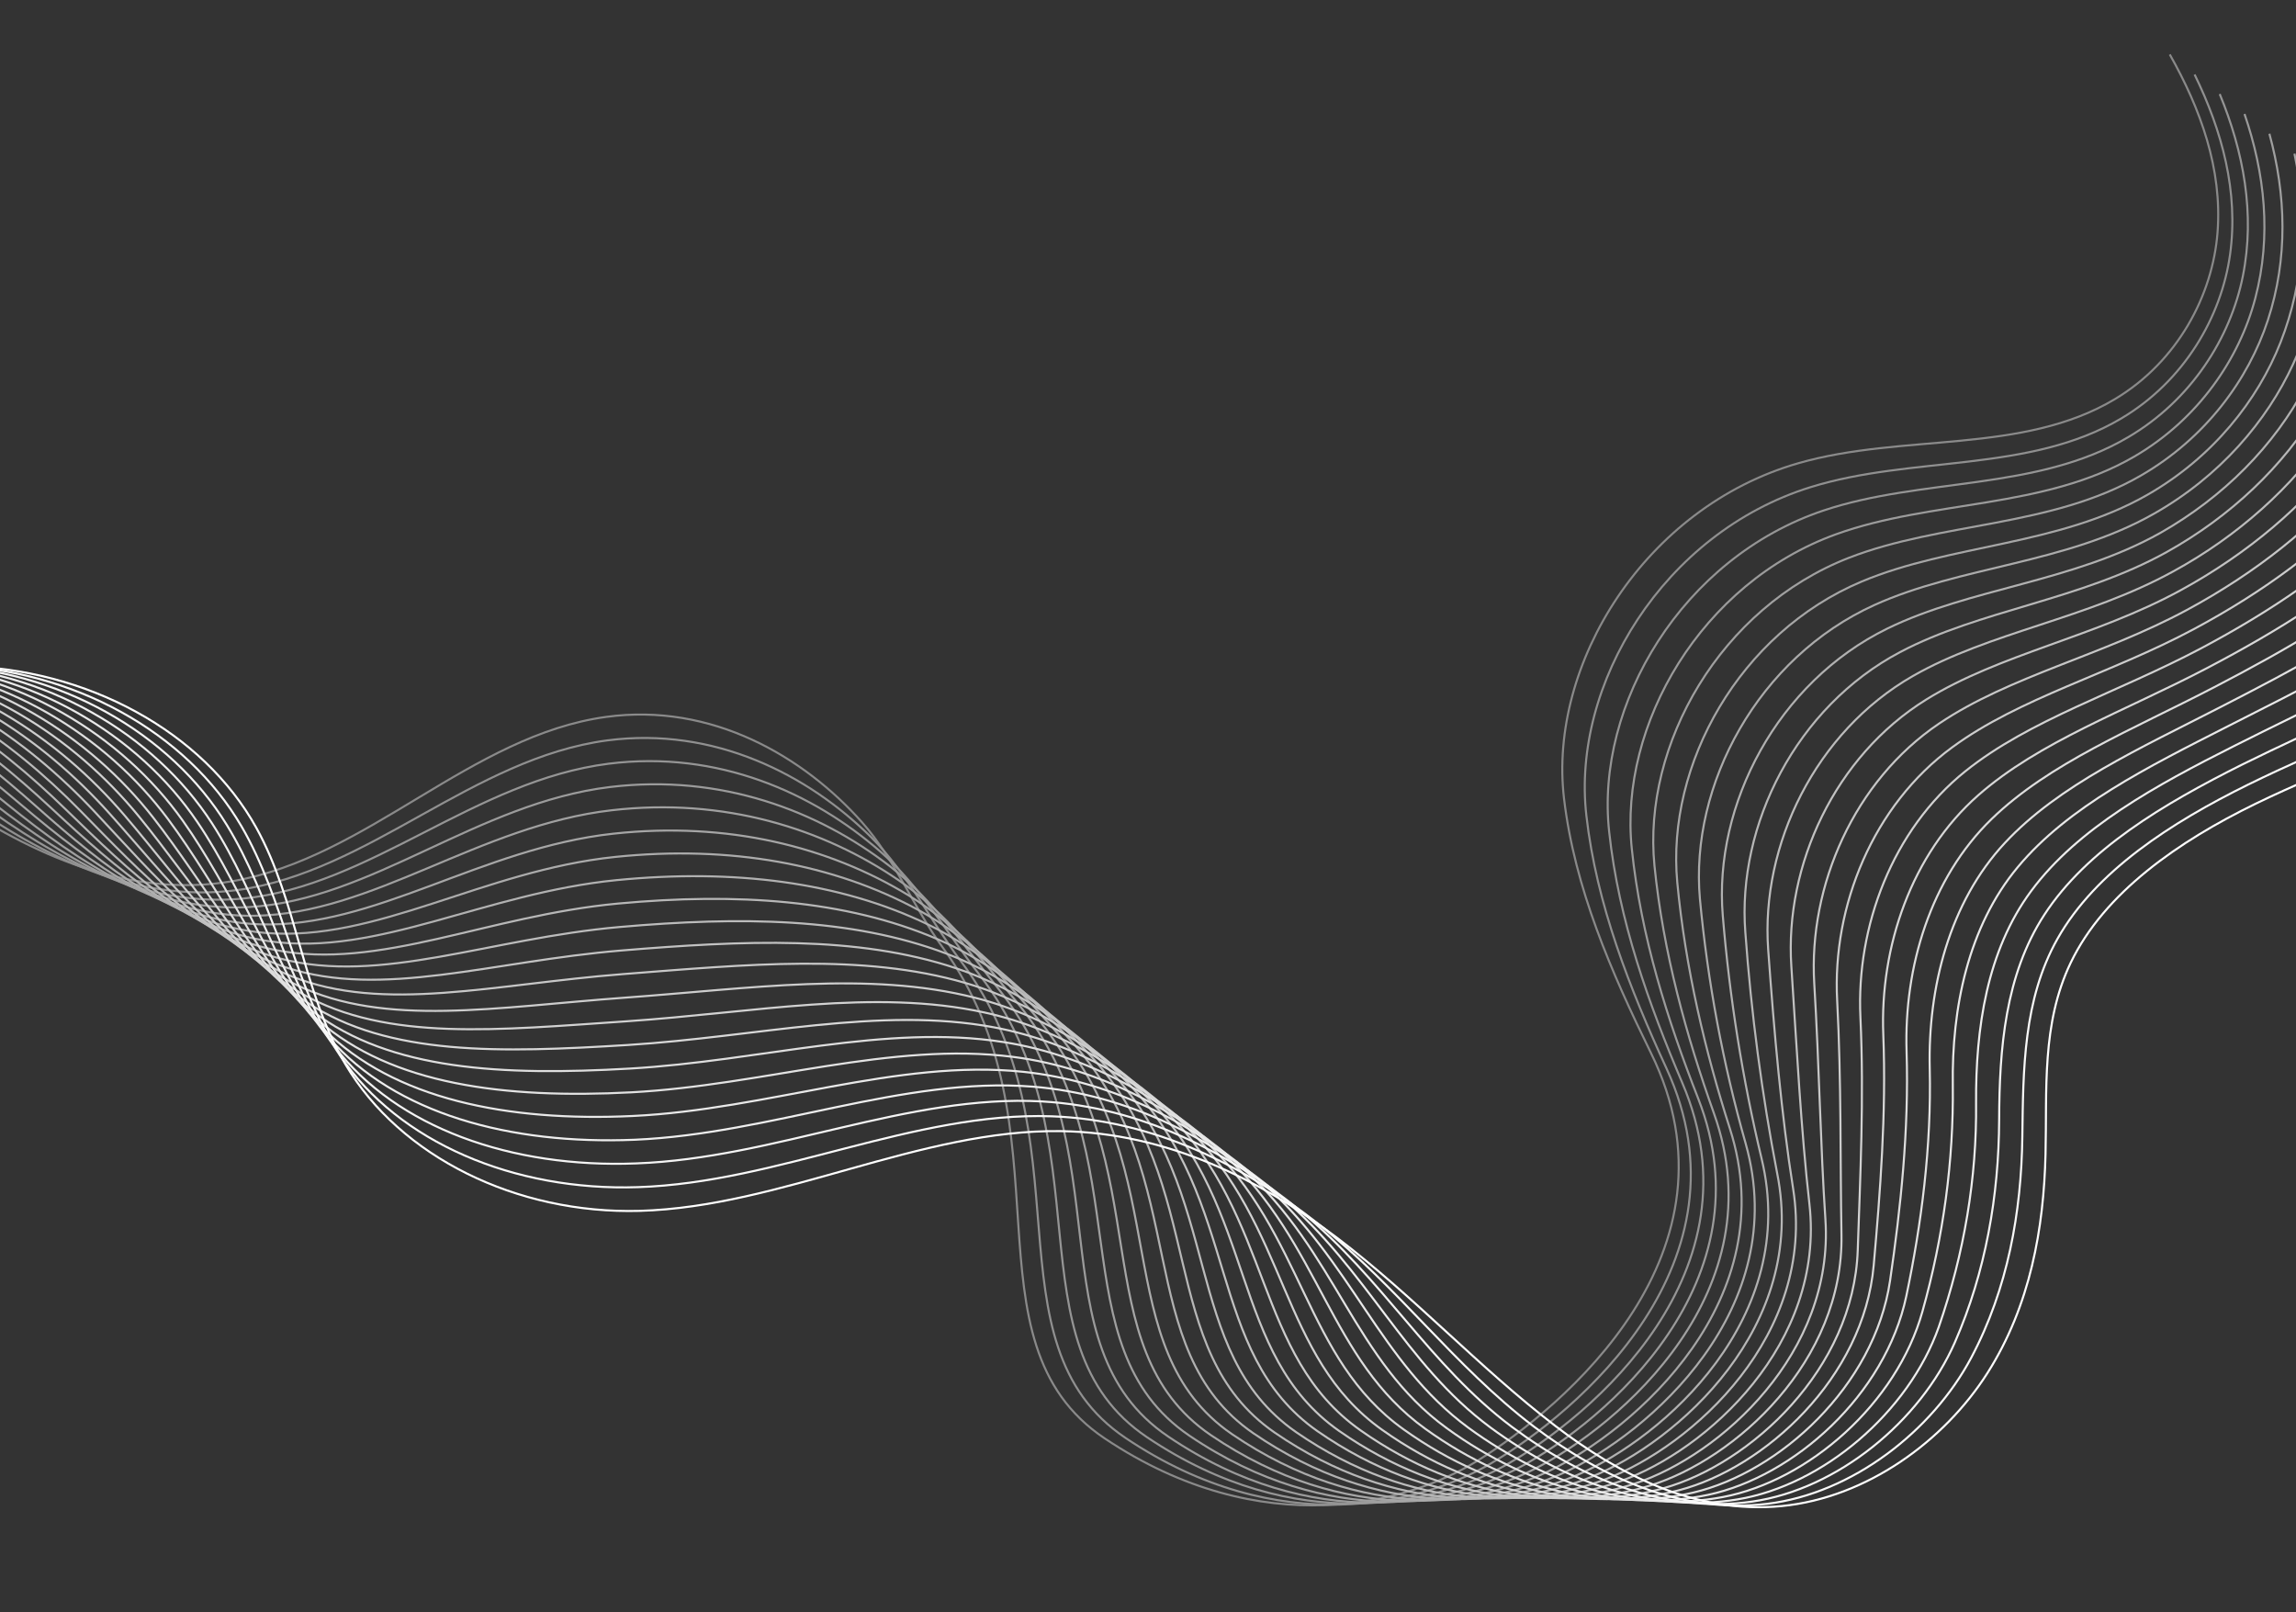 <svg width="1111" height="780" viewBox="0 0 1111 780" fill="none" xmlns="http://www.w3.org/2000/svg">
<rect x="0" y="0" width="1111" height="780" fill="#333333" stroke="none"/>
<g style="mix-blend-mode:multiply">
<path d="M-279.265 366.575C-259.758 323.698 -194.899 306.932 -146.934 318.399C-98.969 329.865 -62.725 360.696 -24.16 386.64C14.404 412.585 61.865 435.159 112.863 426.271C178.059 414.908 227.838 355.826 293.302 346.854C344.287 339.841 388.94 366.059 417.188 397.921C433.155 415.945 441.989 438.99 456.022 458.204C519.649 545.392 464.036 648.799 534.604 695.973C611.038 747.061 681.716 727.252 714.514 706.991C756.483 681.007 846.176 605.872 798.895 509.51C779.688 470.366 761.946 429.738 756.8 386.303C749.107 321.282 795.998 245.503 870.064 224.149C920.805 209.517 978.539 219.949 1023.43 193.069C1053.62 174.994 1070.71 142.918 1073.04 112.341C1075.37 81.764 1064.8 52.621 1049.92 26.351" stroke="#8A8A8A" stroke-miterlimit="10"/>
<path d="M-278.611 369.57C-256.668 326.161 -190.946 307.547 -141.096 318.651C-92.469 329.471 -55.435 360.611 -17.356 387.38C20.243 413.896 65.724 437.377 115.248 430.571C178.603 421.841 228.703 366.871 293.847 358.22C345.676 351.446 391.098 374.888 421.542 405.061C439.021 422.385 449.962 445.167 464.887 464.955C528.144 548.826 475.724 649.479 544.736 695.781C618.969 745.544 688.141 727.692 721.324 708.11C763.403 683.259 849.459 610.705 806.408 516.97C788.666 478.298 772.491 437.63 767.621 394.573C760.325 331.149 804.992 257.796 876.107 235.697C925.305 220.4 981.938 228.906 1026.48 202.433C1056.97 184.367 1074.94 153.177 1079.1 123.089C1083.3 92.731 1075.14 63.081 1061.93 36.057" stroke="#909090" stroke-miterlimit="10"/>
<path d="M-277.691 372.429C-253.337 328.562 -186.755 308.032 -135.022 318.787C-85.707 329.032 -47.858 360.265 -10.341 387.99C26.293 415.06 69.658 439.407 117.809 434.716C179.316 428.639 229.715 377.659 294.588 369.49C347.244 362.865 393.505 383.585 426.064 412.075C445.113 428.705 458.097 451.238 473.907 471.579C536.584 552.167 487.605 650.003 555.036 695.359C627.073 743.778 694.708 727.912 728.284 709.021C770.357 685.324 852.914 615.298 814.116 524.112C797.85 485.909 783.245 445.27 778.667 402.547C771.776 340.753 814.191 269.82 882.379 246.995C930.023 231.036 985.535 237.626 1029.69 211.573C1060.51 193.512 1079.37 163.197 1085.28 133.615C1091.32 103.41 1085.59 73.361 1074.09 45.499" stroke="#959595" stroke-miterlimit="10"/>
<path d="M-276.773 375.281C-250 330.915 -182.566 308.539 -128.948 318.917C-78.978 328.588 -40.322 359.955 -3.317 388.581C32.36 416.195 73.647 441.453 120.385 438.862C180.037 435.423 230.724 388.531 295.333 380.757C348.808 374.323 395.962 392.282 430.597 419.103C451.203 435.062 466.204 457.336 482.955 478.194C544.978 555.618 499.481 650.519 565.287 695.03C635.111 742.13 701.22 728.209 735.197 709.995C777.271 687.441 856.352 619.908 821.723 531.46C806.93 493.68 794.006 453.098 789.608 410.709C783.323 350.506 823.318 282.001 888.484 258.472C934.609 241.82 988.918 246.414 1032.76 220.883C1063.87 202.754 1083.67 173.381 1091.3 144.288C1099.21 114.245 1095.93 83.821 1086.08 55.153" stroke="#9B9B9B" stroke-miterlimit="10"/>
<path d="M-275.851 378.123C-246.665 333.269 -178.38 309.045 -122.876 319.046C-72.265 328.167 -32.741 359.648 3.688 389.255C38.447 417.398 77.66 443.586 122.914 443.081C180.761 442.226 231.69 399.392 296.088 392.005C350.356 385.75 398.493 400.909 435.143 426.08C457.367 441.348 474.348 463.348 491.994 484.822C553.208 559.123 511.371 651.04 575.573 694.64C643.2 740.396 707.707 728.437 742.129 710.934C784.207 689.494 859.891 624.427 829.366 538.723C816.055 501.353 804.774 460.784 800.571 418.808C794.74 360.21 832.477 294.081 894.644 269.887C939.251 252.513 992.404 255.219 1035.87 230.124C1067.3 211.984 1088.05 183.479 1097.39 154.904C1107.17 125.012 1106.21 94.229 1098.13 64.732" stroke="#A0A0A0" stroke-miterlimit="10"/>
<path d="M-274.936 380.976C-243.315 335.628 -174.169 309.515 -116.801 319.174C-65.556 327.756 -25.183 359.329 10.731 389.793C44.566 418.448 81.563 445.613 125.49 447.2C181.425 449.156 232.733 410.346 296.786 403.352C351.931 397.326 401.022 409.627 439.633 433.184C463.489 447.737 482.403 469.487 501.003 491.484C561.336 562.751 523.244 651.596 585.848 694.303C651.283 738.733 714.249 728.715 749.103 711.918C791.171 691.587 863.548 628.919 837.065 546.038C825.236 509.05 815.543 468.56 811.611 426.954C806.226 369.973 841.706 306.19 900.879 281.349C943.98 263.257 995.944 264.076 1039.05 239.429C1070.79 221.272 1092.53 193.62 1103.55 165.578C1115.23 135.806 1116.62 104.587 1110.25 74.356" stroke="#A6A6A6" stroke-miterlimit="10"/>
<path d="M-273.995 383.84C-239.951 337.992 -170.005 310.115 -110.686 319.317C-58.814 327.373 -17.564 359.018 17.797 390.398C50.623 419.547 85.647 447.713 128.104 451.335C182.214 455.959 233.817 421.232 297.586 414.61C353.584 408.773 403.688 418.223 444.219 440.18C469.743 454.016 490.547 475.559 510.107 498.095C569.37 566.341 535.179 652.101 596.192 693.902C659.406 736.993 720.823 728.93 756.051 712.83C798.083 693.599 867.216 633.253 844.704 553.286C833.743 514.735 826.344 475.19 822.573 435.011C817.563 379.605 850.868 318.143 907.029 292.707C948.645 273.861 999.417 272.822 1042.17 248.606C1074.22 230.449 1096.96 203.657 1109.61 176.133C1123.25 146.496 1126.99 114.922 1122.35 83.887" stroke="#ABABAB" stroke-miterlimit="10"/>
<path d="M-273.097 386.659C-236.63 340.31 -165.853 310.619 -104.637 319.402C-52.146 326.943 -10.016 358.632 24.79 390.959C56.706 420.597 89.586 449.726 130.65 455.444C182.862 462.723 234.804 432.112 298.313 425.827C355.127 420.239 406.316 426.747 448.747 447.14C475.952 460.234 498.62 481.589 519.187 504.668C577.351 569.94 547.126 652.565 606.514 693.461C667.521 735.219 727.369 729.089 763.022 713.708C805.078 695.585 871.023 637.495 852.387 560.493C843.196 522.004 836.932 482.784 833.633 443.078C829.113 389.323 860.133 330.094 913.272 304.105C953.398 284.487 1002.97 281.63 1045.35 257.839C1076 240.416 1100.59 215.576 1115.7 186.786C1131.33 157.213 1137.39 125.28 1134.37 93.456" stroke="#B1B1B1" stroke-miterlimit="10"/>
<path d="M-272.215 389.511C-233.331 342.674 -161.726 311.198 -98.598 319.538C-45.474 326.569 -2.442 358.266 31.773 391.569C62.767 421.691 93.549 451.788 133.203 459.627C183.563 469.566 235.819 443.063 299.036 437.163C356.682 431.8 408.964 435.353 453.252 454.222C482.163 466.539 506.682 487.7 528.196 511.314C585.147 573.715 558.963 653.082 616.738 693.079C675.531 733.486 733.79 729.296 769.889 714.627C811.844 697.577 874.792 641.776 859.964 567.775C852.552 529.357 847.407 490.44 844.549 451.174C840.469 399.05 869.283 342.029 919.37 315.533C957.976 295.087 1006.4 290.45 1048.42 267.102C1079.35 249.857 1104.83 225.668 1121.8 197.417C1139.45 167.63 1147.97 135.014 1146.45 103.036" stroke="#B7B7B7" stroke-miterlimit="10"/>
<path d="M-271.273 392.432C-229.948 345.095 -157.521 311.825 -92.483 319.734C-38.743 326.263 5.2 357.988 38.831 392.213C68.878 422.811 97.561 453.907 135.77 463.824C184.255 476.415 236.841 454.054 299.773 448.509C358.288 443.369 411.677 443.924 457.797 461.319C488.415 472.859 514.708 493.931 537.236 518.032C592.93 577.592 570.866 653.71 627.071 692.826C683.658 731.901 740.347 729.629 776.879 715.694C818.819 699.691 878.888 646.013 867.674 575.167C861.995 539.356 858.496 499.548 855.597 459.399C851.936 408.881 878.497 354.012 925.631 327.063C962.791 305.8 1009.96 299.38 1051.6 276.451C1082.87 259.357 1109.22 235.775 1128 208.089C1147.81 178.468 1158.41 145.456 1158.63 112.665" stroke="#BCBCBC" stroke-miterlimit="10"/>
<path d="M-270.36 395.367C-226.611 347.535 -153.348 312.474 -86.367 319.904C-32.003 325.947 12.862 357.66 45.932 392.878C75.112 423.956 101.605 456.016 138.408 468.058C185.044 483.313 237.955 465.078 300.611 459.877C359.944 454.968 414.49 452.499 462.451 468.407C494.815 479.139 522.871 500.117 546.46 524.681C600.822 581.443 582.937 654.246 637.554 692.46C691.938 730.205 747.022 729.852 784.029 716.668C825.885 701.743 883.233 650.145 875.546 582.463C871.508 546.884 869.443 507.297 866.802 467.509C863.548 418.619 887.904 365.848 932.022 338.492C967.705 316.354 1013.69 308.194 1054.95 285.7C1088.3 267.51 1115.32 244.202 1134.3 218.716C1156.21 189.281 1168.88 155.895 1170.87 122.3" stroke="#C2C2C2" stroke-miterlimit="10"/>
<path d="M-269.439 398.296C-223.266 349.969 -149.179 313.139 -80.276 320.126C-25.294 325.695 20.515 357.389 52.985 393.585C81.279 425.122 105.651 458.191 141.016 472.332C185.777 490.242 239.007 476.148 301.4 471.296C361.565 466.624 417.263 461.11 467.066 475.56C501.157 485.462 530.948 506.395 555.576 531.487C608.55 585.489 594.908 654.955 647.93 692.278C700.095 728.687 753.604 730.236 791.052 717.805C832.859 703.927 887.6 654.382 883.285 589.937C880.903 554.564 880.291 515.25 877.89 475.8C875.055 428.514 897.243 377.781 938.307 350.078C972.503 327.03 1017.31 317.187 1058.18 295.123C1091.84 276.948 1120.03 254.444 1140.5 229.532C1164.6 200.265 1179.37 166.447 1183.11 131.979" stroke="#C7C7C7" stroke-miterlimit="10"/>
<path d="M-268.524 401.245C-219.903 352.414 -145.013 313.821 -74.164 320.329C-18.624 325.415 28.203 357.075 60.065 394.262C87.487 426.263 109.677 460.333 143.621 476.596C186.534 497.145 240.081 487.224 302.206 482.704C363.217 478.274 420.071 469.654 471.68 482.706C507.527 491.758 539.032 512.681 564.685 538.222C616.28 589.525 606.788 655.674 658.306 692.008C708.179 727.171 760.131 730.512 798.087 718.86C839.84 706.014 892.194 658.507 891.056 597.326C890.417 562.074 891.043 523.066 888.973 483.99C886.537 438.346 906.384 389.614 944.596 361.601C977.273 337.585 1020.94 326.108 1061.45 304.439C1095.43 286.261 1124.77 264.644 1146.74 240.207C1173.01 211.134 1189.89 176.896 1195.38 141.555" stroke="#CDCDCD" stroke-miterlimit="10"/>
<path d="M-267.608 404.198C-216.552 354.858 -140.812 314.533 -68.047 320.533C-11.845 325.207 35.912 356.768 67.172 394.965C93.727 427.419 113.723 462.485 146.279 480.87C187.335 504.073 241.188 498.322 303.045 494.134C364.903 489.946 422.909 478.202 476.351 489.864C513.943 498.061 547.135 518.994 573.926 545.014C623.948 593.613 618.895 656.351 668.802 691.788C716.482 725.624 766.863 730.858 805.249 719.954C846.936 708.135 896.986 662.581 898.937 604.763C900.127 569.652 902.023 530.977 900.231 492.254C898.126 448.284 915.702 401.462 950.988 373.154C982.146 348.169 1024.65 335.063 1064.8 313.817C1099.11 295.63 1129.61 274.913 1153.08 250.95C1181.49 222.096 1200.46 187.458 1207.7 151.253" stroke="#D2D2D2" stroke-miterlimit="10"/>
<path d="M-266.695 407.154C-213.24 357.287 -136.662 315.223 -61.968 320.721C-5.138 324.908 43.579 356.428 74.177 395.626C99.874 428.521 117.725 464.606 148.812 485.114C188.019 510.959 242.203 509.392 303.743 505.591C366.48 501.673 425.621 486.751 480.878 497.03C520.21 504.353 555.061 525.343 583.006 551.789C631.539 597.734 630.875 657.035 679.153 691.553C724.598 724.046 773.383 731.164 812.249 721.059C853.851 710.244 901.815 666.688 906.656 612.214C909.765 577.205 912.804 538.886 911.292 500.516C909.616 458.111 924.865 413.239 957.257 384.738C986.838 358.715 1028.26 344.053 1068.02 323.208C1102.68 305.028 1134.34 285.223 1159.3 261.711C1189.86 233.088 1210.94 198.043 1219.91 160.955" stroke="#D8D8D8" stroke-miterlimit="10"/>
<path d="M-265.774 410.104C-209.872 359.82 -132.479 315.947 -55.793 320.951C1.655 324.692 51.363 356.122 81.325 396.333C106.168 429.687 121.834 466.776 151.499 489.411C188.832 517.938 243.303 520.525 304.638 517.007C368.183 513.345 428.508 495.245 485.605 504.179C526.679 510.599 563.161 531.695 592.263 558.539C639.236 601.858 642.962 657.646 689.681 691.288C732.937 722.441 780.105 731.421 819.432 722.122C860.976 712.294 907.027 670.747 914.573 619.605C919.689 584.716 923.764 546.74 922.565 508.722C921.276 467.956 934.12 424.972 963.71 396.258C991.656 369.158 1032.05 352.976 1071.36 332.523C1106.35 314.346 1139.2 295.428 1165.62 272.387C1198.36 244.039 1221.6 208.607 1232.37 170.628" stroke="#DEDEDE" stroke-miterlimit="10"/>
<path d="M-264.861 413.068C-206.481 362.212 -128.308 316.693 -49.667 321.158C8.392 324.465 59.133 355.792 88.43 397.036C112.421 430.82 125.868 468.915 154.114 493.697C189.623 524.853 244.47 531.692 305.431 528.494C369.845 525.068 431.301 503.767 490.273 511.354C533.092 516.87 571.176 538.12 601.484 565.336C646.853 606.101 655.063 658.304 700.161 691.06C741.214 720.867 786.772 731.699 826.566 723.224C868.053 714.383 912.367 674.873 922.439 627.067C929.75 592.314 934.656 554.673 933.77 517.007C932.848 477.858 943.277 436.671 970.092 407.858C996.343 379.642 1035.79 361.988 1074.76 341.94C1110.09 323.8 1144.09 305.841 1172.02 283.187C1206.87 255.059 1232.19 219.191 1244.66 180.29" stroke="#E3E3E3" stroke-miterlimit="10"/>
<path d="M-263.953 416.043C-203.131 364.675 -124.133 317.436 -43.544 321.373C15.089 324.23 66.909 355.458 95.522 397.742C118.693 431.956 130.027 471.042 156.747 497.989C190.473 531.733 245.494 542.837 306.277 539.932C371.496 536.821 434.107 512.28 494.894 518.54C539.421 523.106 579.11 544.587 610.662 572.116C654.407 610.301 667.179 658.874 710.592 690.822C749.517 719.208 793.394 731.955 833.655 724.305C875.085 716.451 917.819 679.043 930.242 634.519C940.405 598.334 945.343 561.622 944.933 525.275C944.365 487.768 952.303 448.394 976.399 419.491C1000.86 390.151 1039.4 371.027 1078.02 351.391C1113.64 333.237 1148.85 316.248 1178.25 294.012C1215.26 266.144 1242.71 229.864 1256.93 190.038" stroke="#E9E9E9" stroke-miterlimit="10"/>
<path d="M-263.025 418.989C-199.774 367.131 -119.843 318.155 -37.404 321.569C21.907 324.018 74.703 355.104 102.636 398.417C124.981 433.073 134.09 473.197 159.364 502.283C191.242 538.695 246.612 553.943 307.137 551.435C373.204 548.596 436.958 520.808 499.594 525.738C545.901 529.397 587.062 551.114 619.907 578.931C662.024 614.594 679.312 659.558 721.131 690.601C757.83 717.645 800.063 732.219 840.836 725.428C882.197 718.528 923.499 683.328 938.151 641.994C950.501 606.324 956.588 569.742 956.192 533.561C955.979 497.667 961.337 460.118 982.872 431.054C1005.45 400.551 1043.2 379.969 1081.42 360.747C1117.35 342.585 1153.73 326.538 1184.67 304.729C1223.8 277.125 1253.39 240.435 1269.37 199.679" stroke="#EEEEEE" stroke-miterlimit="10"/>
<path d="M-262.11 421.956C-196.4 369.591 -115.754 318.939 -31.267 321.773C28.669 323.792 82.519 354.768 109.741 399.113C131.278 434.205 138.162 475.366 162.011 506.557C192.024 545.665 247.665 565.267 307.907 562.877C374.808 560.44 439.68 529.257 504.204 532.9C552.24 535.601 594.875 557.66 629.071 585.698C669.531 618.855 691.34 660.179 731.556 690.328C766.04 716.035 806.716 732.427 847.907 726.487C889.099 720.547 929.186 687.705 945.952 649.411C960.829 615.443 967.214 578.443 967.358 541.795C967.477 507.552 970.193 471.82 989.234 442.562C1009.81 410.906 1046.93 388.946 1084.76 370.009C1121.16 351.961 1158.62 336.821 1191.01 315.373C1232.26 288.046 1263.98 250.949 1281.72 209.258" stroke="#F4F4F4" stroke-miterlimit="10"/>
<path d="M-261.197 424.922C-193.041 372.042 -111.59 319.807 -25.136 321.983C35.408 323.655 90.407 354.423 116.849 399.804C137.533 435.299 142.193 477.576 164.658 510.861C192.835 552.617 248.769 576.407 308.749 574.368C376.502 572.174 442.489 537.757 508.884 540.09C558.644 541.845 602.717 564.307 638.323 592.498C677.124 623.149 703.492 660.799 742.063 690.096C774.337 714.453 813.416 732.65 855.059 727.59C896.331 722.575 935.059 692.275 953.839 656.892C971.606 623.428 978.11 586.356 978.58 550.064C979.001 517.446 979.024 483.586 995.585 454.215C1014.09 421.409 1050.6 397.975 1088.02 379.517C1124.74 361.471 1163.33 347.312 1197.27 326.251C1240.65 299.21 1274.5 261.703 1294.01 219.062" stroke="#F9F9F9" stroke-miterlimit="10"/>
<path d="M-260.281 427.889C-189.677 374.495 -107.376 320.469 -18.926 322.207C42.255 323.378 98.275 354.067 124.036 400.51C143.911 436.441 146.234 479.67 167.275 515.139C193.579 559.578 249.873 587.479 309.54 585.846C378.144 583.896 445.234 546.237 513.527 547.27C565.007 548.06 610.426 571.022 647.52 599.295C684.613 627.567 715.553 661.499 752.535 689.847C782.539 712.844 820.074 732.839 862.161 728.671C903.392 724.594 940.837 697.109 961.671 664.34C982.505 631.571 988.951 594.235 989.8 558.352C990.562 527.375 987.782 495.406 1001.97 465.817C1018.27 431.837 1054.3 406.962 1091.35 388.918C1128.41 370.874 1168.2 357.746 1203.6 337.034C1249.1 310.282 1285.09 272.364 1306.37 228.765" stroke="white" stroke-miterlimit="10"/>
</g>
</svg>
